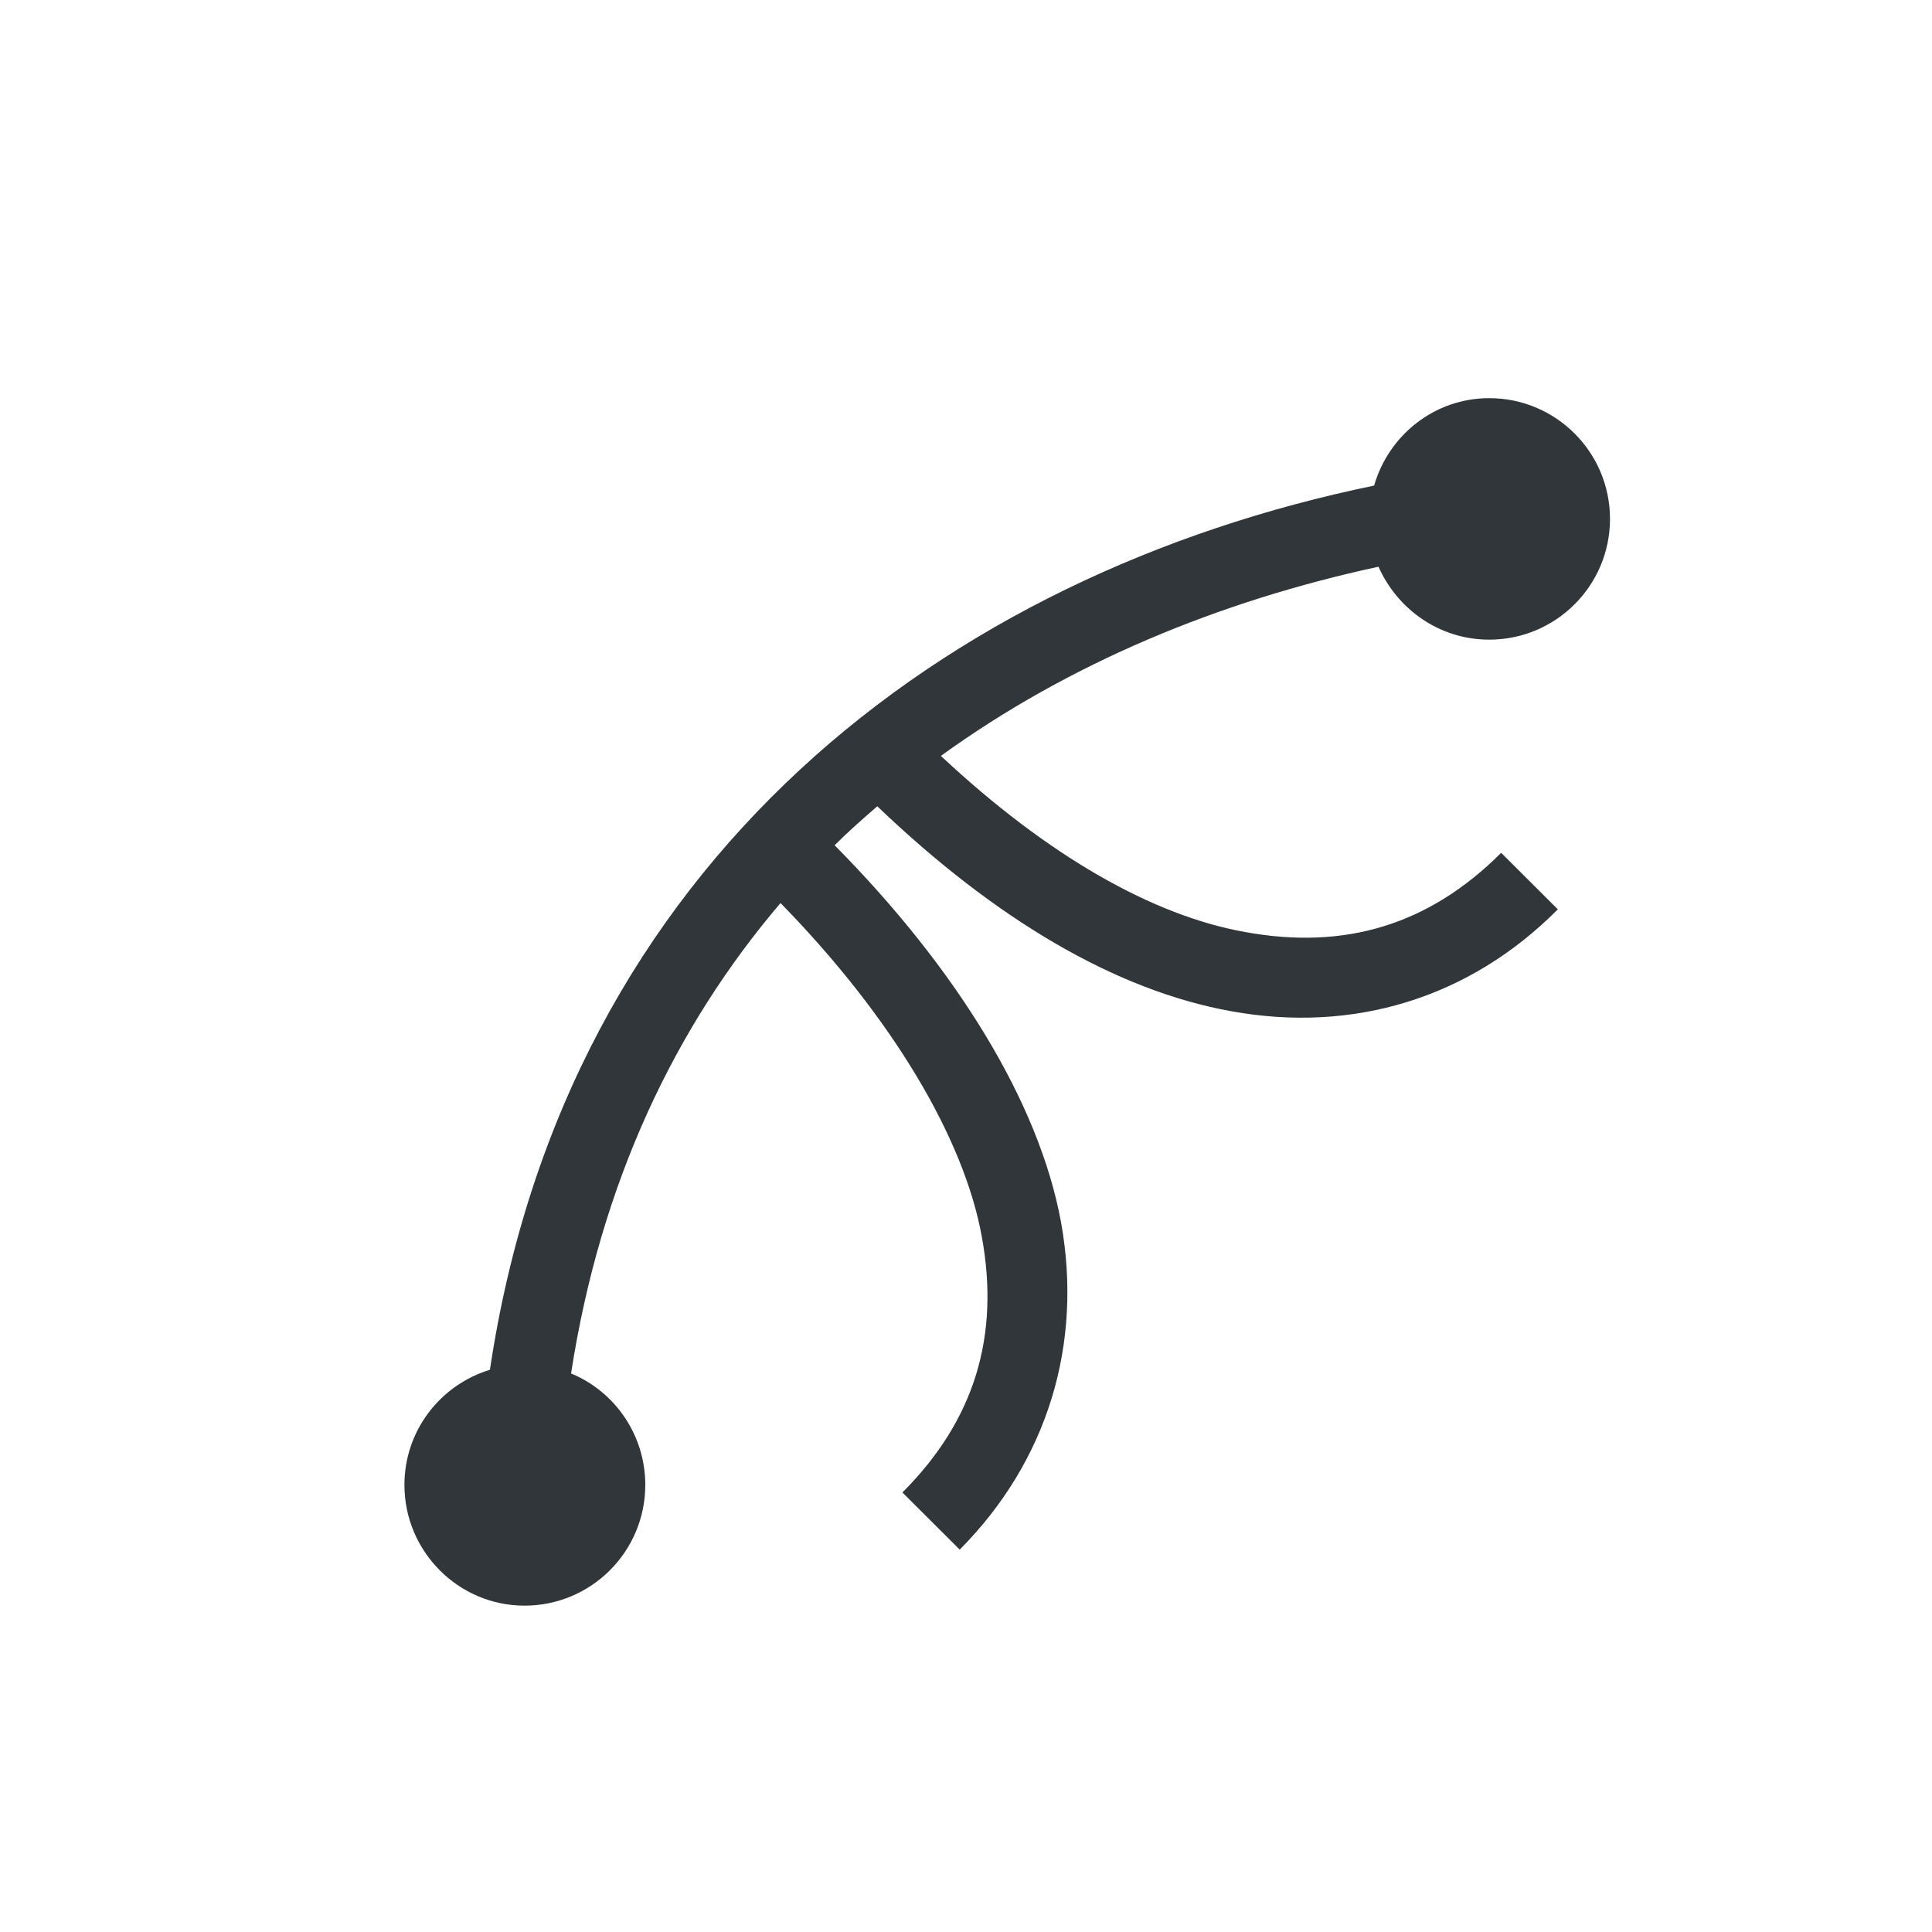 <svg xmlns="http://www.w3.org/2000/svg" width="12pt" height="12pt" version="1.1" viewBox="0 0 12 12">
 <g>
  <path style="fill:rgb(19.216%,21.176%,23.137%)" d="M 9.25 2.473 C 8.91 2.473 8.625 2.703 8.535 3.016 C 5.871 3.566 3.516 5.344 3.043 8.508 C 2.734 8.602 2.512 8.887 2.512 9.223 C 2.512 9.637 2.848 9.973 3.258 9.973 C 3.672 9.973 4.008 9.637 4.008 9.223 C 4.008 8.91 3.816 8.641 3.547 8.531 C 3.73 7.344 4.195 6.375 4.848 5.609 C 5.547 6.324 5.988 7.074 6.098 7.68 C 6.211 8.297 6.055 8.82 5.605 9.27 L 5.961 9.625 C 6.508 9.074 6.727 8.348 6.59 7.59 C 6.453 6.844 5.938 6.012 5.184 5.25 C 5.27 5.164 5.359 5.086 5.449 5.008 C 6.184 5.711 6.93 6.152 7.648 6.281 C 8.402 6.418 9.125 6.203 9.676 5.648 L 9.324 5.297 C 8.875 5.746 8.352 5.902 7.734 5.789 C 7.164 5.688 6.512 5.32 5.844 4.695 C 6.637 4.121 7.57 3.734 8.562 3.52 C 8.68 3.785 8.941 3.973 9.25 3.973 C 9.664 3.973 10 3.637 10 3.223 C 10 2.809 9.664 2.473 9.25 2.473 Z M 9.25 2.473"/>
 </g>
</svg>
